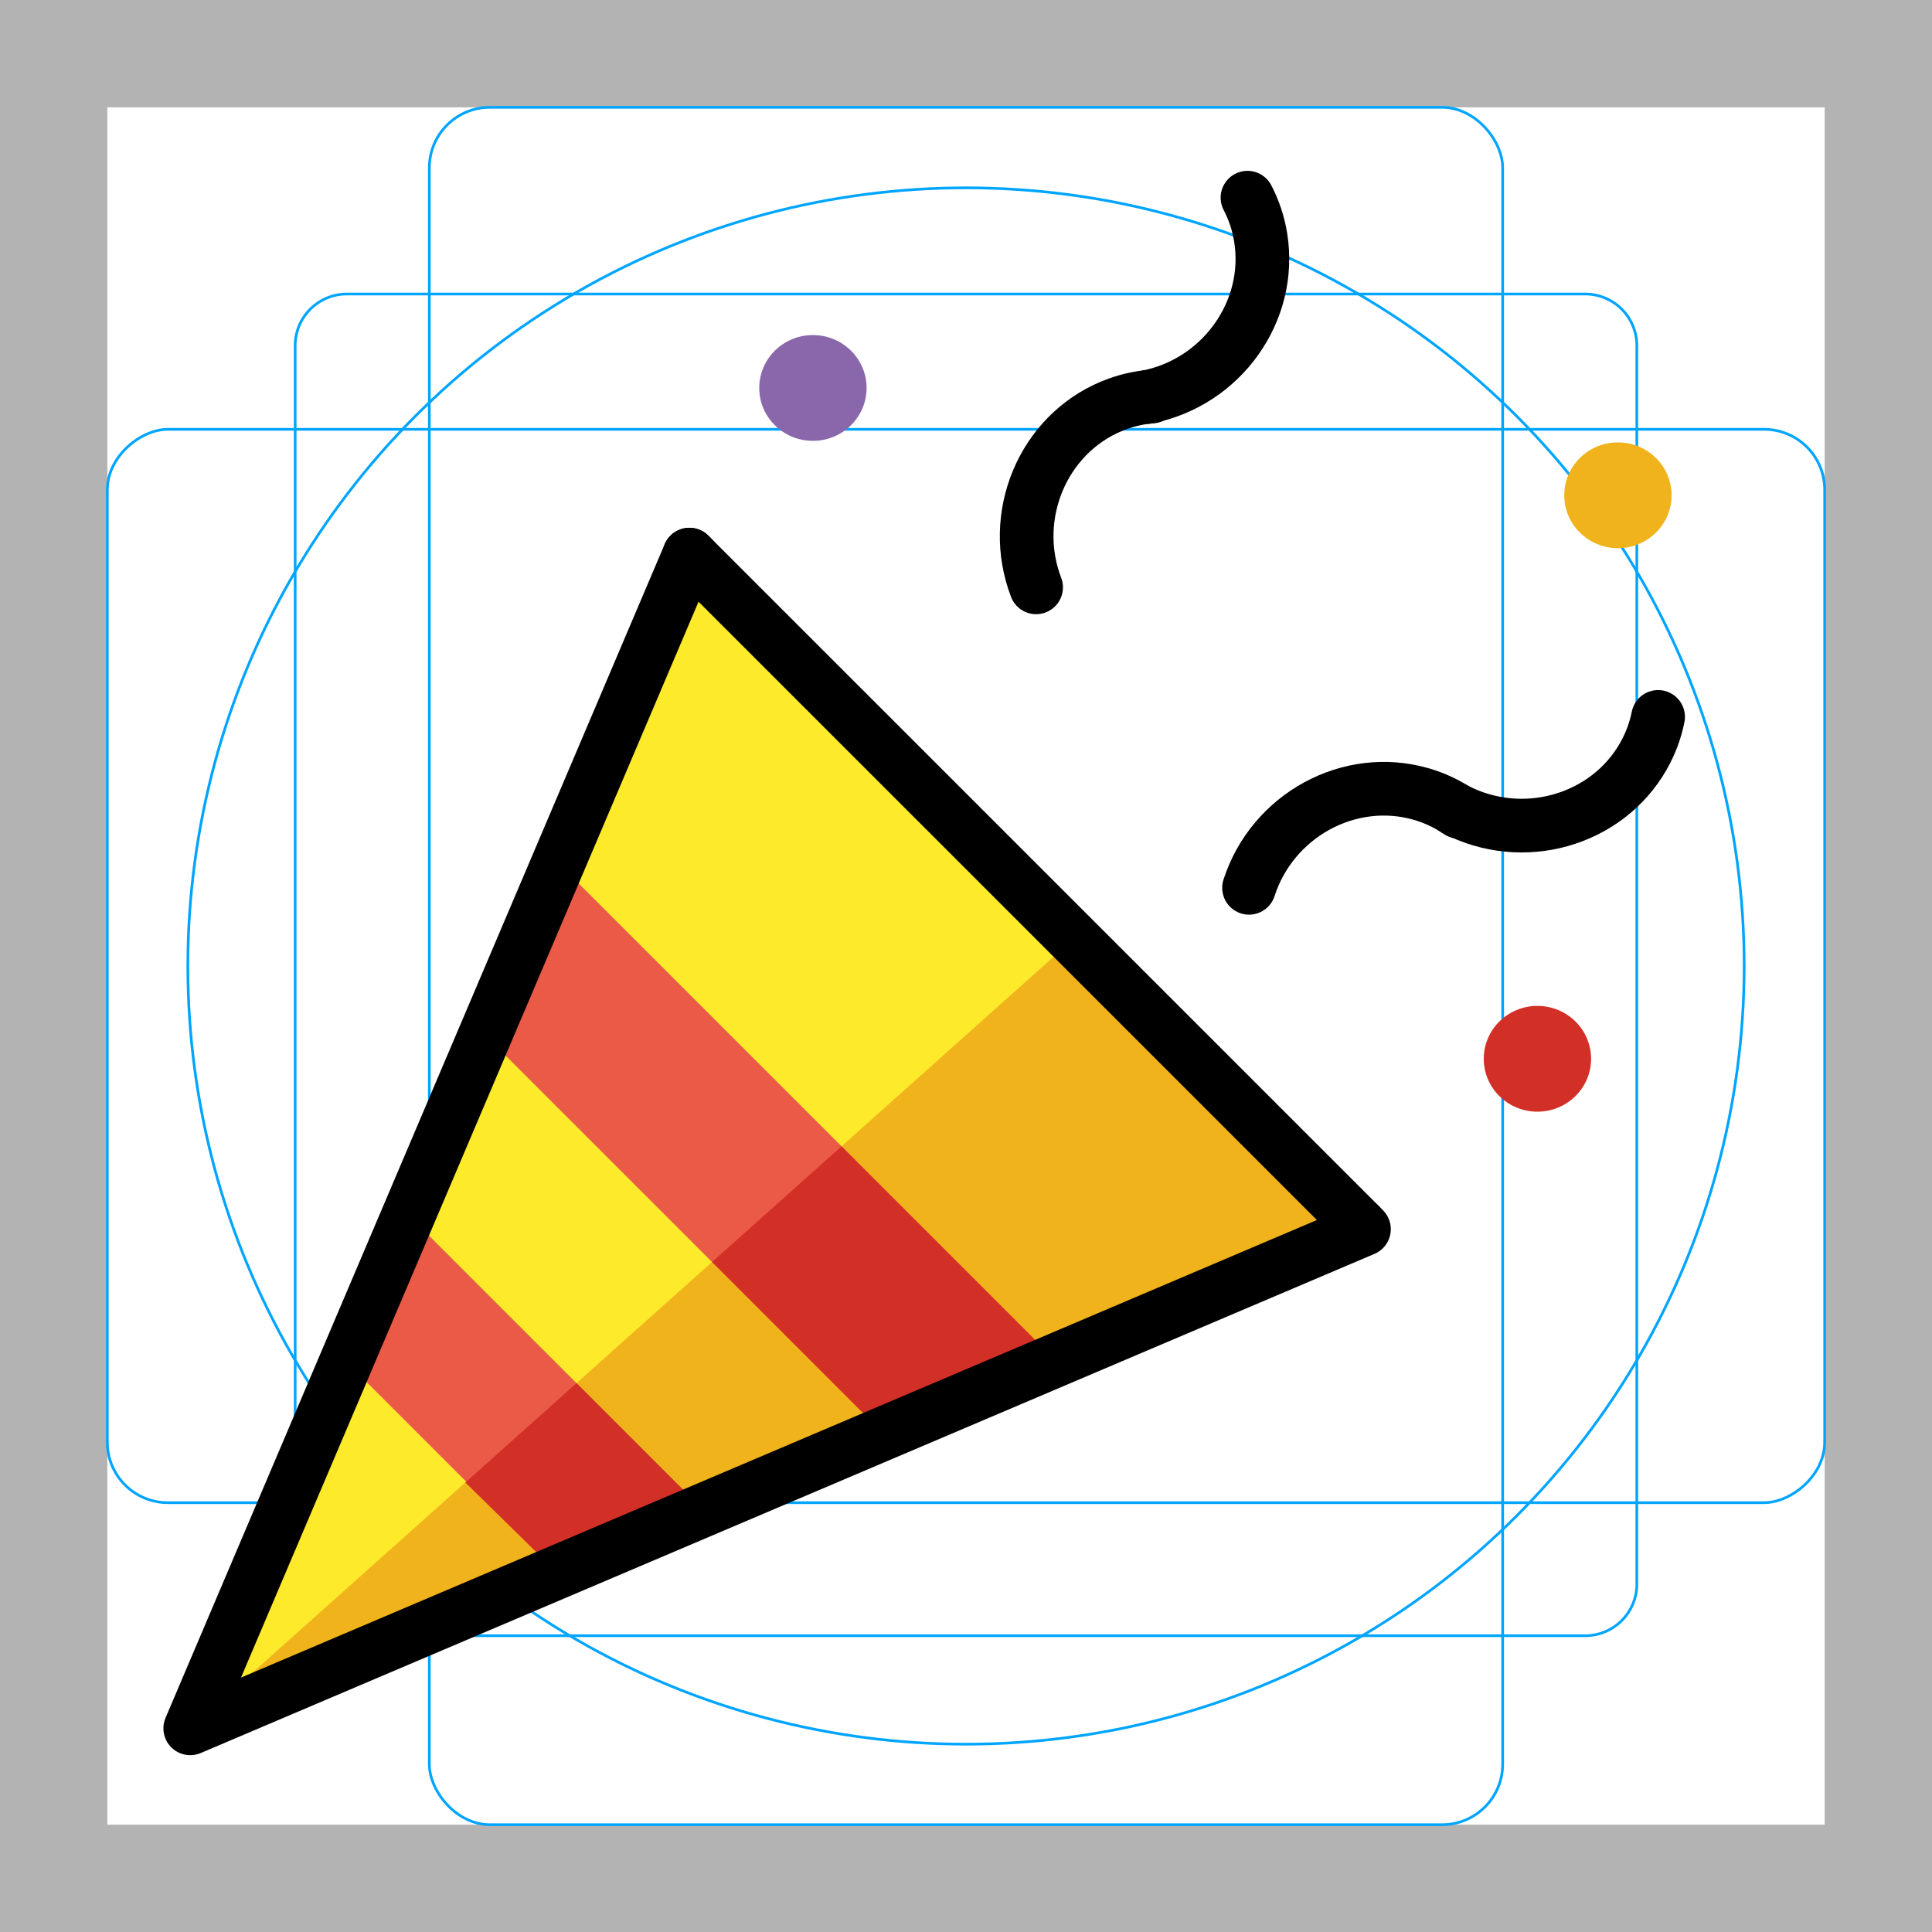 <svg id="emoji" xmlns="http://www.w3.org/2000/svg" viewBox="0 0 72 72">
  <g id="grid">
    <path d="M68,4V68H4V4H68m4-4H0V72H72V0Z" fill="#b3b3b3"></path>
    <path d="M12.923,10.958H59.077A1.923,1.923,0,0,1,61,12.881V59.035a1.923,1.923,0,0,1-1.923,1.923H12.923A1.923,1.923,0,0,1,11,59.035V12.881A1.923,1.923,0,0,1,12.923,10.958Z" fill="none" stroke="#00a5ff" stroke-miterlimit="10" stroke-width="0.1"></path>
    <rect x="16" y="4" width="40" height="64" rx="2.254" fill="none" stroke="#00a5ff" stroke-miterlimit="10" stroke-width="0.1"></rect>
    <rect x="16" y="4" width="40" height="64" rx="2.254" transform="translate(72) rotate(90)" fill="none" stroke="#00a5ff" stroke-miterlimit="10" stroke-width="0.1"></rect>
    <circle cx="36" cy="36" r="29" fill="none" stroke="#00a5ff" stroke-miterlimit="10" stroke-width="0.1"></circle>
  </g>
  <g id="color">
    <polygon fill="#F1B31C" points="26.181,20.181 38.75,32.75 51.319,45.319 29.789,54.28 8.26,63.24 17.22,41.711 	" stroke="none"></polygon>
    <polygon fill="#FCEA2B" points="40,35 25.692,20.669 16.391,42.539 7.09,64.409 	" stroke="none"></polygon>
    <polygon fill="#EA5A47" points="15.224,45.285 26.286,56.347 20.755,58.598 12.958,50.801 	" stroke="none"></polygon>
    <polygon fill="#D22F27" points="17.343,55.248 20.755,58.598 26.286,56.347 21.485,51.546 		" stroke="none"></polygon>
    <polygon fill="#EA5A47" points="20.805,32.163 27.501,38.859 39.2,50.558 32.927,53.422 24.756,45.25 
		18.15,38.645 	" stroke="none"></polygon>
    <polygon fill="#D22F27" points="26.537,47.031 32.927,53.422 39.2,50.558 31.362,42.72 		" stroke="none"></polygon>
    <ellipse fill="#8967aa" cx="30.295" cy="14.458" rx="2" ry="1.971" stroke="none"></ellipse>
    <path fill="#ea5a47" d="M23,37" stroke="none"></path>
    <ellipse fill="#f1b31c" cx="60.295" cy="18.458" rx="2" ry="1.971" stroke="none"></ellipse>
    <ellipse fill="#d22f27" cx="57.295" cy="39.458" rx="2" ry="1.971" stroke="none"></ellipse>
  </g>
  <g id="hair">
  </g>
  <g id="skin">
  </g>
  <g id="skin-shadow">
  </g>
  <g id="line">
    <polyline fill="none" stroke="#000000" stroke-width="2" stroke-linecap="round" stroke-linejoin="round" stroke-miterlimit="10" points="
		50.663,45.639 50.831,45.808 28.961,55.109 7.09,64.41 16.391,42.539 25.692,20.669 	"></polyline>
    <polyline fill="none" stroke="#000000" stroke-width="2" stroke-linecap="round" stroke-linejoin="round" stroke-miterlimit="10" points="
		25.801,20.778 38.262,33.238 50.663,45.639 	"></polyline>
    <line fill="none" stroke="#000000" stroke-width="2" stroke-linecap="round" stroke-linejoin="round" stroke-miterlimit="10" x1="25.692" y1="20.669" x2="25.801" y2="20.778"></line>
    <path fill="none" stroke="#000000" stroke-width="2" stroke-linecap="round" stroke-linejoin="round" stroke-miterlimit="10" d="
			M46.49,7.367c0.235,0.449,0.403,0.943,0.49,1.473c0.451,2.747-1.447,5.414-4.239,5.957"></path>
    <path fill="none" stroke="#000000" stroke-width="2" stroke-linecap="round" stroke-linejoin="round" stroke-miterlimit="10" d="
			M42.933,14.776c-0.505,0.038-1.013,0.157-1.509,0.364c-2.57,1.071-3.828,4.093-2.811,6.749"></path>
    <path fill="none" stroke="#000000" stroke-width="2" stroke-linecap="round" stroke-linejoin="round" stroke-miterlimit="10" d="
			M61.793,26.717c-0.099,0.497-0.278,0.987-0.542,1.454c-1.372,2.422-4.523,3.309-7.038,1.98"></path>
    <path fill="none" stroke="#000000" stroke-width="2" stroke-linecap="round" stroke-linejoin="round" stroke-miterlimit="10" d="
			M54.374,30.256c-0.417-0.287-0.888-0.513-1.404-0.663c-2.673-0.777-5.549,0.787-6.422,3.494"></path>
  </g>
</svg>
